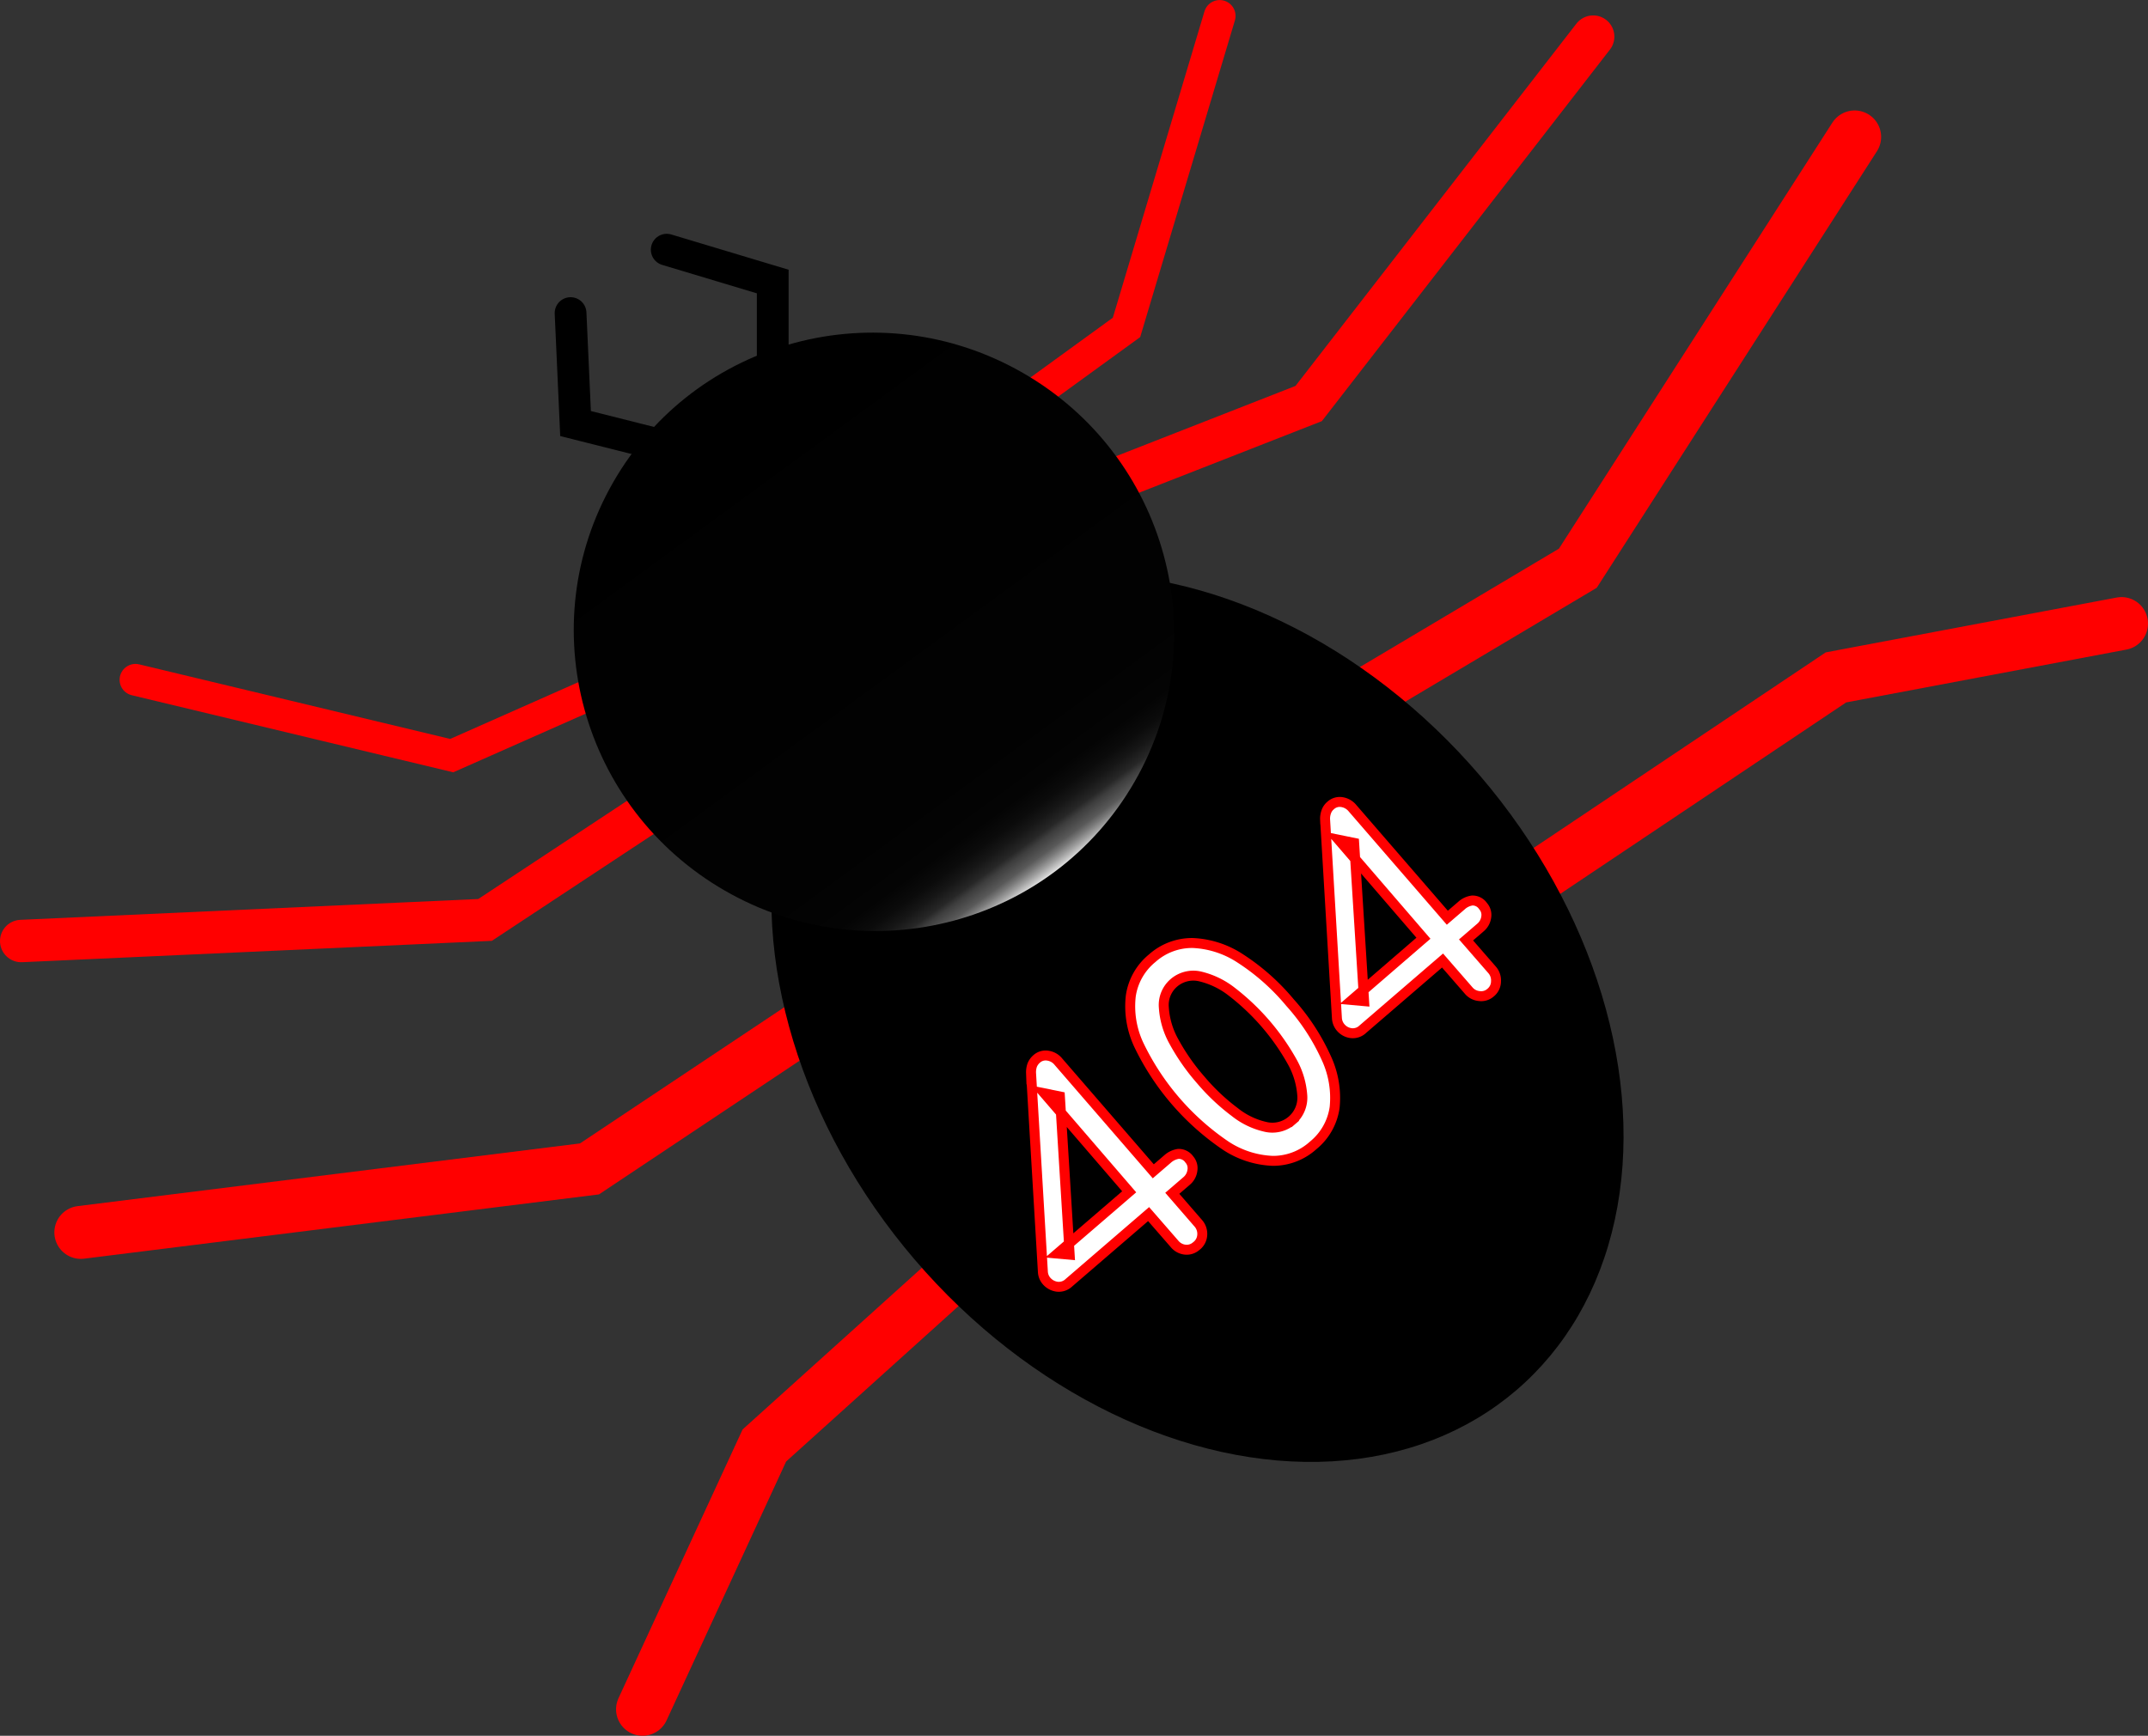 <svg xmlns="http://www.w3.org/2000/svg" xmlns:xlink="http://www.w3.org/1999/xlink" viewBox="0 0 215.79 174.42"><rect x="0" y="0" width="215.79" height="174.42" fill="#333333" stroke="none"/><defs>


<style>

.cls-1,.cls-2,.cls-3{fill:none;stroke:#000;stroke-linecap:round;stroke-miterlimit:10;}.cls-1{stroke-width:3.19px;}.cls-2{stroke-width:4.26px;}.cls-3{stroke-width:5.32px;}.cls-4{fill:url(#Degradado_sin_nombre_10);}.cls-5{fill:#fff;}

#first-left,
#fourth-right { 
stroke: red;
transform-origin: center center; 
animation: moveLegs 0.3s ease infinite alternate; 
}

#second-left,
#first-right {
stroke: red;
transform-origin: center center; 
animation: moveLegs 0.4s ease infinite alternate; 
}

#third-left,
#second-right {
    stroke: red;
transform-origin: center center; 
animation: moveLegs 0.5s ease infinite alternate; 
}

#fourth-left,
#third-right{
stroke: red;
transform-origin: center center; 
animation: moveLegs 0.6s ease infinite alternate; 
}

#_404 {
stroke: red;
transform-origin: center center; 
animation: moveLegs 0.8s ease infinite alternate;  
}


@keyframes moveLegs {
    from {
        transform: rotate(0deg);
    }
    to {
        transform: rotate(10deg);
        stroke: blue;
    }
}


</style>


<linearGradient id="Degradado_sin_nombre_10" x1="80.5" y1="13.95" x2="132.91" y2="66.36" gradientTransform="matrix(0, 0.63, -1.42, 0, 144.73, -3.09)" gradientUnits="userSpaceOnUse"><stop offset="0"/><stop offset="0.76" stop-color="#020202"/><stop offset="0.77" stop-color="#020202"/><stop offset="0.86" stop-color="#040404"/><stop offset="0.89" stop-color="#0b0b0b"/><stop offset="0.91" stop-color="#161616"/><stop offset="0.93" stop-color="#272727"/><stop offset="0.94" stop-color="#3d3d3d"/><stop offset="0.96" stop-color="#595959"/><stop offset="0.97" stop-color="#797979"/><stop offset="0.98" stop-color="#9f9f9f"/><stop offset="0.99" stop-color="#cacaca"/><stop offset="1" stop-color="#f8f8f8"/><stop offset="1" stop-color="#fff"/></linearGradient></defs><g id="Capa_2" data-name="Capa 2"><g id="Left_Legs" data-name="Left Legs"><polyline id="first-left" class="cls-1" points="62.58 68.31 45.38 75.93 13.61 68.31"/><polyline id="second-left" class="cls-2" points="71.04 77.71 48.73 92.44 2.13 94.56"/><polyline id="third-left" class="cls-3" points="87.97 98.29 59.22 117.46 8.12 123.84"/><polyline id="fourth-left" class="cls-3" points="102.88 121.72 76.79 145.25 64.55 171.76"/></g><g id="Right_Legs" data-name="Right Legs"><polyline id="first-right" class="cls-1" points="97.95 43.95 113.17 32.9 122.53 1.6"/><polyline id="second-right" class="cls-2" points="106.58 50.3 131.47 40.55 160.05 3.68"/><polyline id="third-right" class="cls-3" points="128.81 74.77 158.51 57.1 186.32 13.76"/><polyline id="fourth-right" class="cls-3" points="155.25 87.62 184.44 68.07 213.13 62.66"/></g><g id="Colmillos"><polyline class="cls-1" points="66.98 25.09 77.63 28.29 77.63 36.76"/><polyline class="cls-1" points="57.32 31.46 57.82 42.56 66.04 44.63"/></g><g id="FatBody"><ellipse cx="120.28" cy="101.27" rx="37.38" ry="49.26" transform="matrix(0.76, -0.65, 0.65, 0.76, -36.94, 103.49)"/></g><g id="SlimBody"><ellipse class="cls-4" cx="87.54" cy="63.84" rx="29.91" ry="30.1" transform="matrix(0.5, -0.87, 0.87, 0.5, -11.51, 107.73)"/></g><g id="_404" data-name="404"><path class="cls-5" d="M120.16,125.23a1.44,1.44,0,0,1-1.13.34A1.6,1.6,0,0,1,118,125l-2.61-3-8,6.89a1.47,1.47,0,0,1-1.16.41,1.68,1.68,0,0,1-1-.48,1.53,1.53,0,0,1-.46-1l-1.19-20a2.18,2.18,0,0,1,.11-.77,1.6,1.6,0,0,1,.44-.63,1.34,1.34,0,0,1,1.13-.34,1.67,1.67,0,0,1,1.08.62l9.52,11,1.44-1.24a2.07,2.07,0,0,1,1.08-.51,1.29,1.29,0,0,1,1.1.56,1.32,1.32,0,0,1,.31,1.09,1.66,1.66,0,0,1-.58,1.07l-1.44,1.24,2.6,3a1.6,1.6,0,0,1,.41,1.15A1.5,1.5,0,0,1,120.16,125.23Zm-12.7.85-1.23-.11,7.21-6.21-8.53-9.9,1.57.32Z"/><path class="cls-5" d="M131.93,115.09a6,6,0,0,1-4.07,1.56,9.23,9.23,0,0,1-4.73-1.53A25.62,25.62,0,0,1,114.41,105a9.12,9.12,0,0,1-.81-4.91,6,6,0,0,1,2.15-3.8,6,6,0,0,1,4.09-1.53,9.43,9.43,0,0,1,4.76,1.55,22.05,22.05,0,0,1,5,4.44,21.7,21.7,0,0,1,3.65,5.59,9.49,9.49,0,0,1,.83,4.93A6,6,0,0,1,131.93,115.09Zm-2.15-2.5a3,3,0,0,0,1.05-2.48,8.06,8.06,0,0,0-1-3.39,23.12,23.12,0,0,0-6.09-7.07,8.23,8.23,0,0,0-3.21-1.54,3,3,0,0,0-2.61.66,2.93,2.93,0,0,0-1,2.47,8.06,8.06,0,0,0,1,3.4,21.34,21.34,0,0,0,2.7,3.87,20.81,20.81,0,0,0,3.43,3.24,7.63,7.63,0,0,0,3.2,1.51A3,3,0,0,0,129.78,112.59Z"/><path class="cls-5" d="M149.74,99.75a1.4,1.4,0,0,1-1.13.34,1.57,1.57,0,0,1-1.08-.57l-2.61-3-8,6.89a1.45,1.45,0,0,1-1.15.41,1.63,1.63,0,0,1-1-.48,1.58,1.58,0,0,1-.46-1l-1.19-20a2,2,0,0,1,.12-.77,1.42,1.42,0,0,1,.44-.63,1.34,1.34,0,0,1,1.12-.34,1.72,1.72,0,0,1,1.08.62l9.52,11L146.82,91a2,2,0,0,1,1.07-.51,1.27,1.27,0,0,1,1.1.56,1.33,1.33,0,0,1,.32,1.09,1.67,1.67,0,0,1-.59,1.07l-1.44,1.24,2.61,3a1.6,1.6,0,0,1,.4,1.16A1.46,1.46,0,0,1,149.74,99.75Zm-12.7.85-1.23-.11L143,94.28l-8.53-9.9,1.57.32Z"/></g></g></svg>